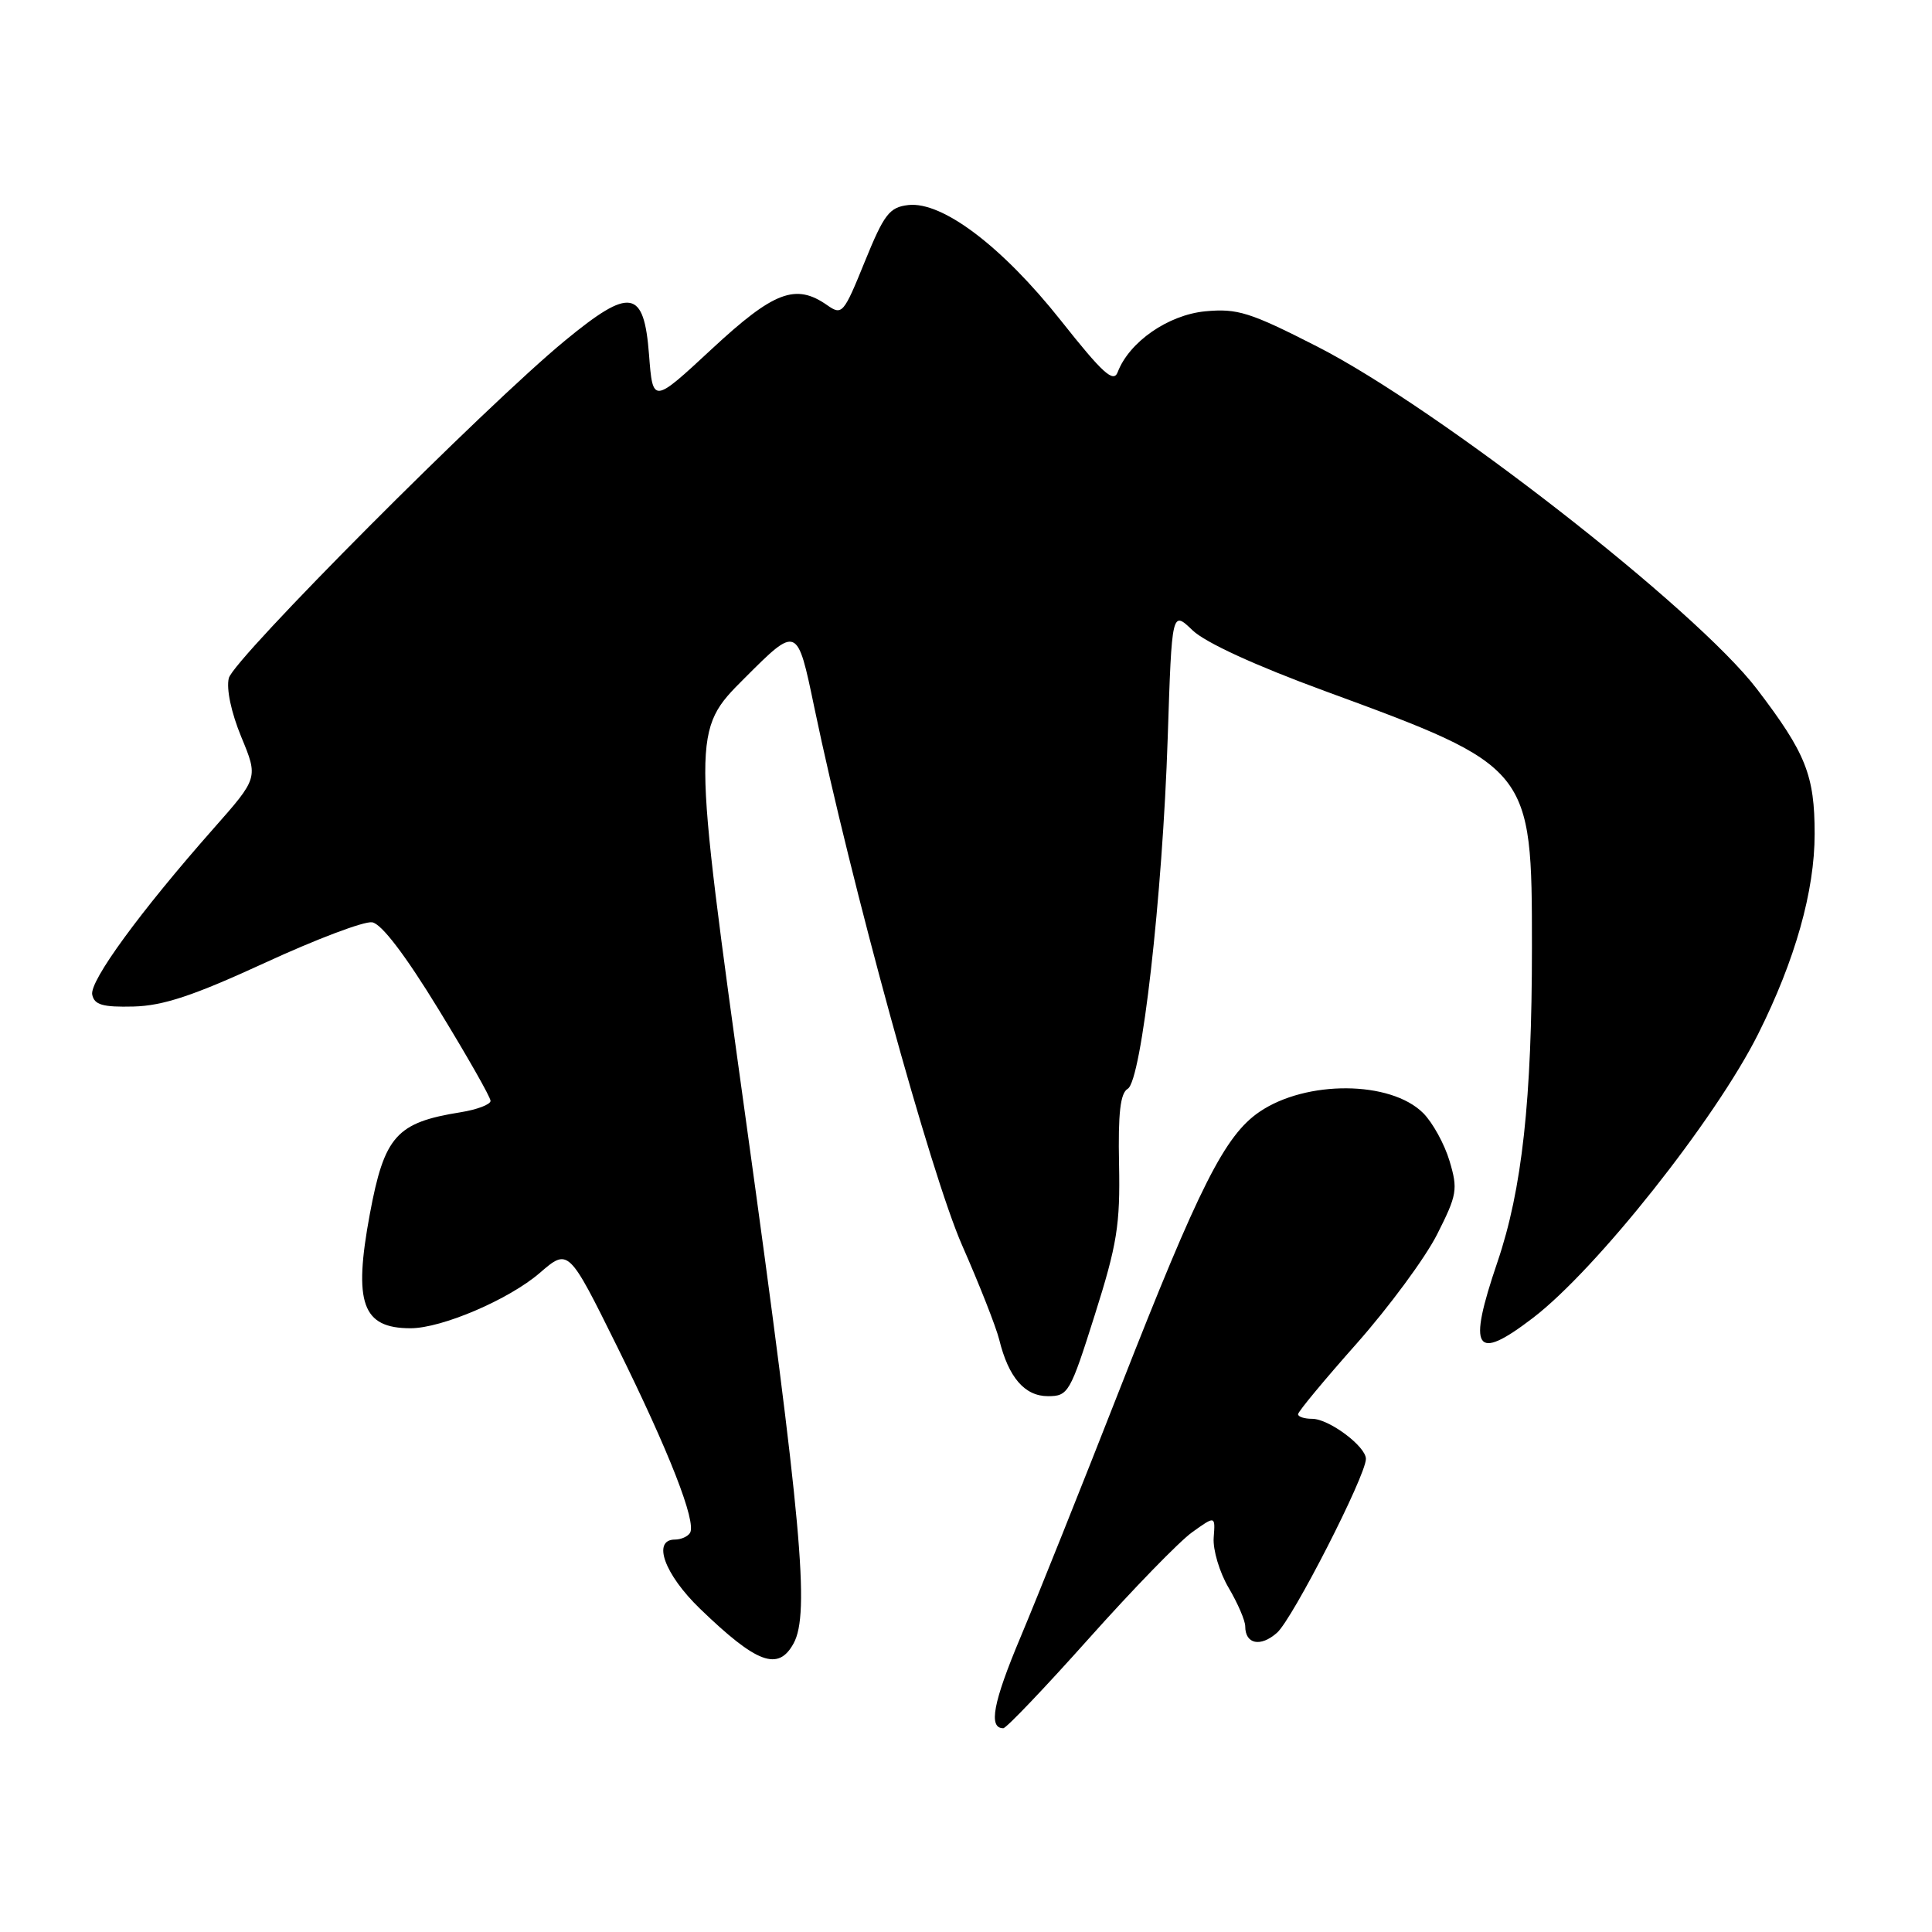 <?xml version="1.0" encoding="UTF-8" standalone="no"?>
<!DOCTYPE svg PUBLIC "-//W3C//DTD SVG 1.1//EN" "http://www.w3.org/Graphics/SVG/1.1/DTD/svg11.dtd" >
<svg xmlns="http://www.w3.org/2000/svg" xmlns:xlink="http://www.w3.org/1999/xlink" version="1.1" viewBox="0 0 256 256">
 <g >
 <path fill="currentColor"
d=" M 144.29 217.10 C 150.13 210.56 156.29 204.22 157.98 203.02 C 161.04 200.83 161.04 200.83 160.82 203.75 C 160.70 205.35 161.59 208.34 162.80 210.39 C 164.01 212.44 165.00 214.74 165.00 215.50 C 165.00 217.87 167.03 218.28 169.21 216.35 C 171.28 214.52 180.96 195.59 180.99 193.32 C 181.01 191.67 176.10 188.00 173.87 188.00 C 172.84 188.00 172.00 187.73 172.00 187.39 C 172.00 187.05 175.50 182.83 179.78 178.01 C 184.05 173.18 188.84 166.69 190.42 163.57 C 193.07 158.33 193.20 157.60 192.07 153.83 C 191.40 151.59 189.83 148.74 188.58 147.49 C 184.27 143.18 173.08 143.10 166.88 147.33 C 162.29 150.47 158.93 157.13 148.49 183.77 C 143.38 196.82 137.40 211.76 135.21 216.97 C 131.59 225.58 130.94 229.00 132.94 229.00 C 133.34 229.00 138.44 223.65 144.29 217.10 Z  M 105.16 217.75 C 107.32 213.78 106.23 201.76 98.87 148.67 C 91.68 96.83 91.68 96.83 98.66 89.86 C 105.64 82.88 105.64 82.88 107.89 93.69 C 112.79 117.19 123.34 155.59 127.48 165.00 C 129.78 170.22 131.99 175.85 132.40 177.50 C 133.63 182.51 135.77 185.00 138.86 185.00 C 141.55 185.00 141.80 184.56 145.06 174.25 C 148.02 164.90 148.44 162.30 148.28 154.27 C 148.14 147.48 148.45 144.84 149.43 144.27 C 151.26 143.21 154.04 118.81 154.73 97.70 C 155.28 80.89 155.28 80.89 158.02 83.52 C 159.72 85.15 166.35 88.19 175.51 91.55 C 202.89 101.60 202.99 101.72 202.99 125.50 C 202.99 145.73 201.69 157.62 198.41 167.25 C 194.43 178.96 195.42 180.52 203.11 174.64 C 211.51 168.23 227.31 148.31 232.97 137.00 C 237.87 127.21 240.45 118.06 240.45 110.50 C 240.45 102.72 239.29 99.81 232.81 91.31 C 224.72 80.70 190.55 54.08 174.50 45.90 C 165.62 41.37 163.96 40.85 159.70 41.25 C 154.78 41.73 149.63 45.30 148.10 49.31 C 147.54 50.77 146.12 49.48 140.57 42.47 C 132.78 32.65 124.86 26.66 120.35 27.17 C 117.85 27.46 117.15 28.37 114.58 34.69 C 111.79 41.57 111.58 41.82 109.61 40.44 C 105.43 37.51 102.55 38.60 94.31 46.25 C 86.50 53.50 86.50 53.50 86.00 47.00 C 85.33 38.31 83.53 38.00 74.87 45.13 C 64.34 53.79 30.97 87.29 30.32 89.85 C 29.97 91.27 30.63 94.40 31.97 97.65 C 34.22 103.08 34.22 103.08 28.29 109.79 C 18.56 120.81 11.85 130.00 12.22 131.80 C 12.50 133.15 13.61 133.47 17.69 133.37 C 21.63 133.27 25.65 131.93 35.10 127.58 C 41.86 124.46 48.25 122.04 49.31 122.21 C 50.54 122.39 53.71 126.55 58.11 133.75 C 61.90 139.94 65.00 145.39 65.00 145.87 C 65.00 146.35 63.21 147.03 61.03 147.38 C 52.52 148.74 50.93 150.52 49.00 160.89 C 46.81 172.68 47.99 176.00 54.40 176.00 C 58.55 176.00 67.44 172.19 71.51 168.68 C 75.32 165.39 75.32 165.39 81.78 178.44 C 88.68 192.39 92.31 201.68 91.43 203.12 C 91.13 203.60 90.23 204.00 89.44 204.00 C 86.37 204.00 88.04 208.61 92.75 213.16 C 100.29 220.44 103.12 221.49 105.16 217.75 Z "/>
</g>
</svg>